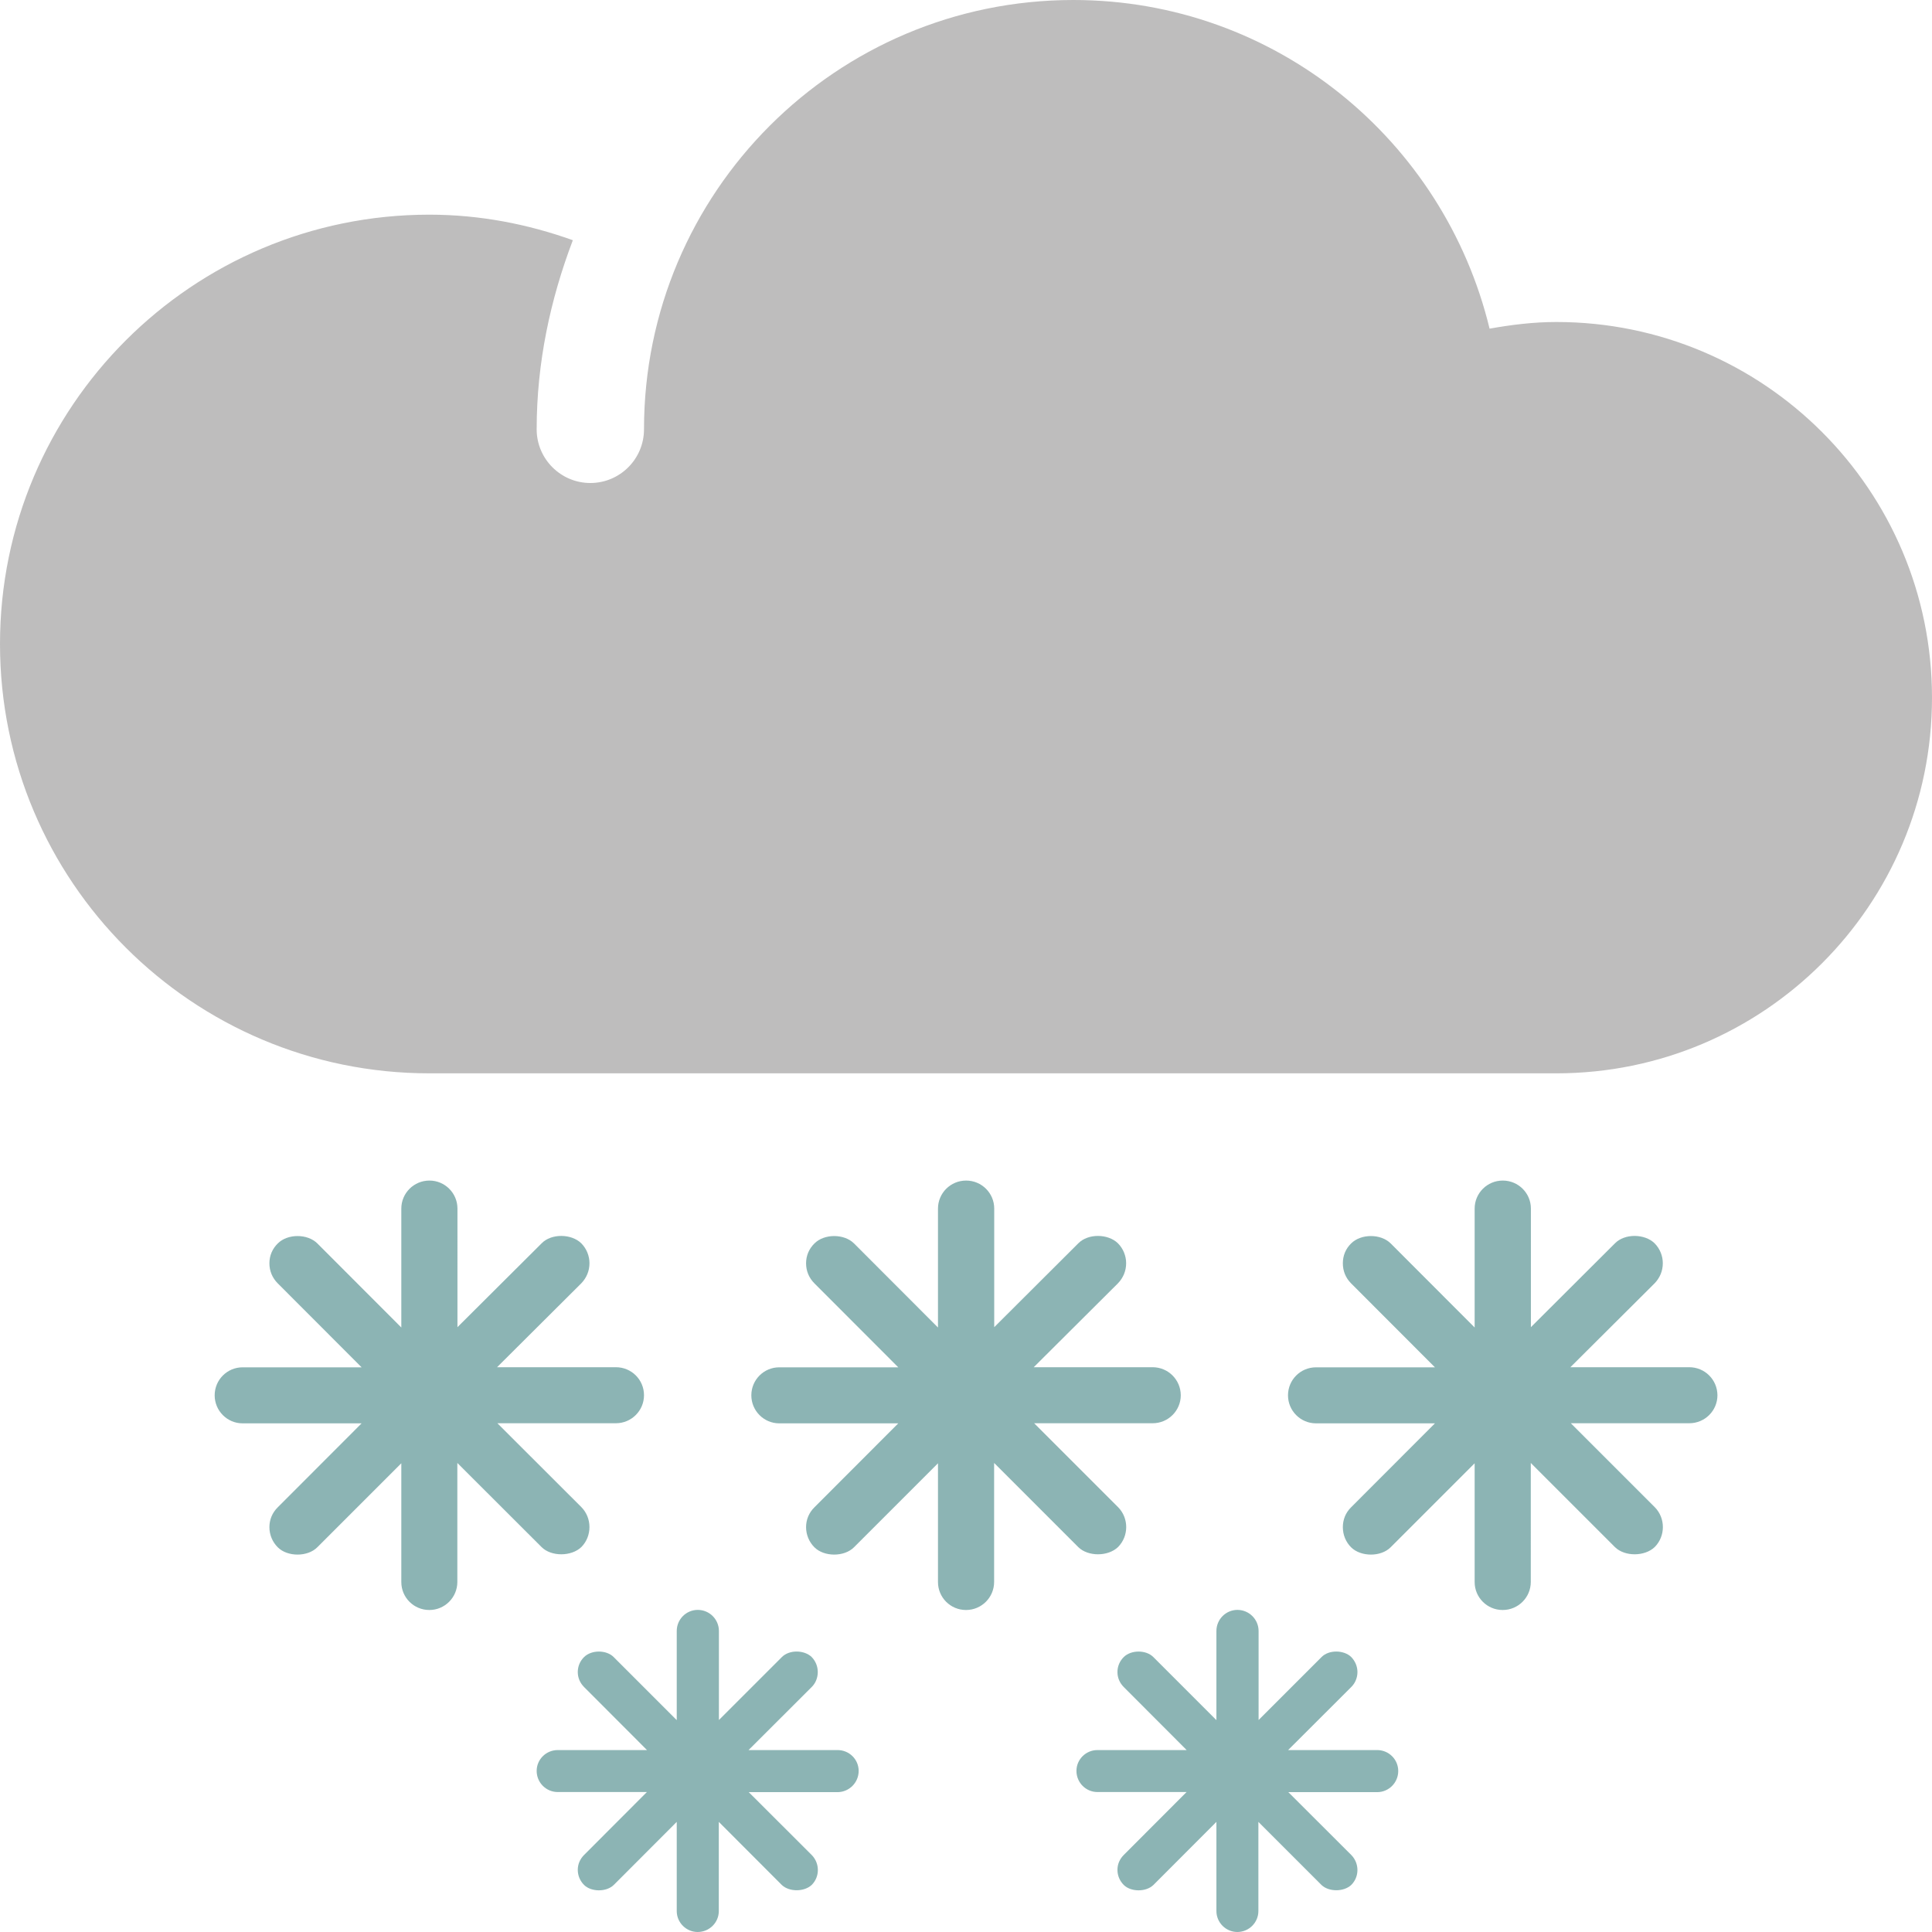<?xml version="1.0" encoding="iso-8859-1"?>
<!-- Generator: Adobe Illustrator 16.0.0, SVG Export Plug-In . SVG Version: 6.00 Build 0)  -->
<!DOCTYPE svg PUBLIC "-//W3C//DTD SVG 1.1//EN" "http://www.w3.org/Graphics/SVG/1.1/DTD/svg11.dtd">
<svg version="1.1" id="Layer_1" xmlns="http://www.w3.org/2000/svg" xmlns:xlink="http://www.w3.org/1999/xlink" x="0px" y="0px"
	 width="18px" height="18px" viewBox="0 0 18 18" style="enable-background:new 0 0 18 18;" xml:space="preserve">
<g>
	<defs>
		<rect id="SVGID_1_" width="18" height="18"/>
	</defs>
	<clipPath id="SVGID_2_">
		<use xlink:href="#SVGID_1_"  style="overflow:visible;"/>
	</clipPath>
	<path style="clip-path:url(#SVGID_2_);fill-rule:evenodd;clip-rule:evenodd;fill:#BEBDBD;" d="M14.5,3
		c-0.213,0-0.42,0.026-0.622,0.062C13.454,1.308,11.884,0,10,0C7.791,0,6,1.791,6,4c0,0.276-0.224,0.5-0.5,0.5S5,4.275,5,4
		c0-0.622,0.128-1.212,0.337-1.762C4.918,2.088,4.47,2,4,2C1.791,2,0,3.791,0,6s1.791,4,4,4h10.5c1.933,0,3.5-1.566,3.5-3.5
		S16.433,3,14.5,3"/>
	<path style="clip-path:url(#SVGID_2_);fill:#8CB4B4;" d="M5.738,12.738H4.631l0.785-0.782c0.049-0.051,0.076-0.116,0.076-0.187
		c0-0.068-0.027-0.136-0.077-0.186c-0.091-0.089-0.278-0.093-0.369,0.001l-0.784,0.781V11.26c0-0.144-0.117-0.261-0.261-0.261
		c-0.145,0-0.262,0.117-0.262,0.261v1.108l-0.782-0.783c-0.092-0.092-0.278-0.092-0.369,0c-0.051,0.05-0.078,0.114-0.078,0.185
		c0,0.071,0.027,0.136,0.078,0.187l0.781,0.782H2.26c-0.143,0-0.26,0.116-0.26,0.261c0,0.144,0.117,0.261,0.26,0.261h1.109
		l-0.781,0.782c-0.051,0.05-0.078,0.115-0.078,0.185c0,0.071,0.028,0.138,0.078,0.188c0.09,0.09,0.278,0.091,0.369-0.001
		l0.782-0.782v1.107C3.739,14.883,3.855,15,4,15c0.144,0,0.261-0.117,0.261-0.262V13.63l0.785,0.784
		c0.09,0.09,0.278,0.089,0.371-0.001c0.1-0.102,0.1-0.27-0.001-0.372L4.634,13.26h1.104C5.883,13.26,6,13.143,6,12.999
		C6,12.854,5.883,12.738,5.738,12.738"/>
	<path style="clip-path:url(#SVGID_2_);fill:#8CB4B4;" d="M10.738,12.738H9.631l0.785-0.782c0.049-0.051,0.076-0.116,0.076-0.187
		c0-0.068-0.027-0.136-0.077-0.186c-0.091-0.089-0.277-0.093-0.369,0.001l-0.783,0.781V11.26c0-0.144-0.117-0.261-0.262-0.261
		s-0.262,0.117-0.262,0.261v1.108l-0.782-0.783c-0.092-0.092-0.278-0.092-0.369,0c-0.051,0.05-0.078,0.114-0.078,0.185
		c0,0.071,0.027,0.136,0.078,0.187l0.781,0.782H7.26c-0.143,0-0.26,0.116-0.26,0.261c0,0.144,0.117,0.261,0.26,0.261h1.109
		l-0.781,0.782c-0.051,0.05-0.078,0.115-0.078,0.185c0,0.071,0.028,0.138,0.078,0.188c0.09,0.09,0.278,0.091,0.369-0.001
		l0.782-0.782v1.107C8.739,14.883,8.855,15,9,15s0.262-0.117,0.262-0.262V13.63l0.784,0.784c0.091,0.09,0.278,0.089,0.371-0.001
		c0.101-0.102,0.101-0.27-0.001-0.372L9.635,13.26h1.104c0.145,0,0.262-0.117,0.262-0.261C11,12.854,10.883,12.738,10.738,12.738"/>
	<path style="clip-path:url(#SVGID_2_);fill:#8CB4B4;" d="M15.738,12.738h-1.107l0.785-0.782c0.049-0.051,0.076-0.116,0.076-0.187
		c0-0.068-0.027-0.136-0.077-0.186c-0.091-0.089-0.277-0.093-0.369,0.001l-0.783,0.781V11.26c0-0.144-0.117-0.261-0.262-0.261
		s-0.262,0.117-0.262,0.261v1.108l-0.782-0.783c-0.092-0.092-0.277-0.092-0.369,0c-0.051,0.05-0.077,0.114-0.077,0.185
		c0,0.071,0.026,0.136,0.077,0.187l0.781,0.782h-1.108c-0.144,0-0.261,0.116-0.261,0.261c0,0.144,0.117,0.261,0.261,0.261h1.108
		l-0.781,0.782c-0.051,0.05-0.077,0.115-0.077,0.185c0,0.071,0.027,0.138,0.077,0.188c0.091,0.09,0.278,0.091,0.369-0.001
		l0.782-0.782v1.107C13.739,14.883,13.855,15,14,15s0.262-0.117,0.262-0.262V13.63l0.784,0.784c0.091,0.09,0.278,0.089,0.371-0.001
		c0.101-0.102,0.101-0.27-0.001-0.372l-0.781-0.781h1.104c0.145,0,0.262-0.117,0.262-0.261C16,12.854,15.883,12.738,15.738,12.738"
		/>
	<path style="clip-path:url(#SVGID_2_);fill:#8CB4B4;" d="M12.831,16.305h-0.83l0.589-0.588c0.037-0.037,0.057-0.087,0.057-0.139
		s-0.021-0.102-0.058-0.14c-0.067-0.066-0.208-0.07-0.277,0.001l-0.586,0.586v-0.829c0-0.109-0.089-0.197-0.197-0.197
		s-0.196,0.088-0.196,0.197v0.83l-0.587-0.587c-0.068-0.069-0.208-0.069-0.277,0c-0.037,0.037-0.058,0.086-0.058,0.139
		s0.021,0.102,0.059,0.14l0.586,0.587h-0.832c-0.107,0-0.195,0.087-0.195,0.194c0,0.109,0.088,0.197,0.195,0.197h0.831l-0.585,0.586
		c-0.038,0.038-0.059,0.086-0.059,0.139s0.021,0.103,0.059,0.141c0.067,0.066,0.208,0.067,0.277-0.001l0.586-0.587v0.831
		c0,0.107,0.088,0.195,0.195,0.195c0.108,0,0.196-0.088,0.196-0.195v-0.831l0.588,0.588c0.069,0.066,0.209,0.065,0.278-0.001
		c0.076-0.076,0.076-0.201-0.001-0.279l-0.586-0.585h0.828c0.108,0,0.196-0.088,0.196-0.197
		C13.027,16.392,12.939,16.305,12.831,16.305"/>
	<path style="clip-path:url(#SVGID_2_);fill:#8CB4B4;" d="M7.804,16.305h-0.83l0.589-0.588C7.6,15.68,7.619,15.63,7.619,15.578
		s-0.02-0.102-0.057-0.14c-0.068-0.066-0.208-0.07-0.278,0.001l-0.586,0.586v-0.829c0-0.109-0.088-0.197-0.197-0.197
		c-0.108,0-0.196,0.088-0.196,0.197v0.83l-0.587-0.587c-0.068-0.069-0.208-0.069-0.277,0c-0.037,0.037-0.058,0.086-0.058,0.139
		s0.021,0.102,0.059,0.14l0.586,0.587H5.196C5.088,16.305,5,16.392,5,16.499c0,0.109,0.088,0.197,0.196,0.197h0.831l-0.585,0.586
		c-0.038,0.038-0.059,0.086-0.059,0.139s0.021,0.103,0.059,0.141c0.067,0.066,0.208,0.067,0.277-0.001l0.586-0.587v0.831
		C6.305,17.912,6.393,18,6.5,18c0.109,0,0.197-0.088,0.197-0.195v-0.831l0.587,0.588c0.07,0.066,0.209,0.065,0.279-0.001
		c0.076-0.076,0.076-0.201-0.001-0.279l-0.586-0.585h0.828C7.912,16.696,8,16.608,8,16.499C8,16.392,7.912,16.305,7.804,16.305"/>
</g>
</svg>
